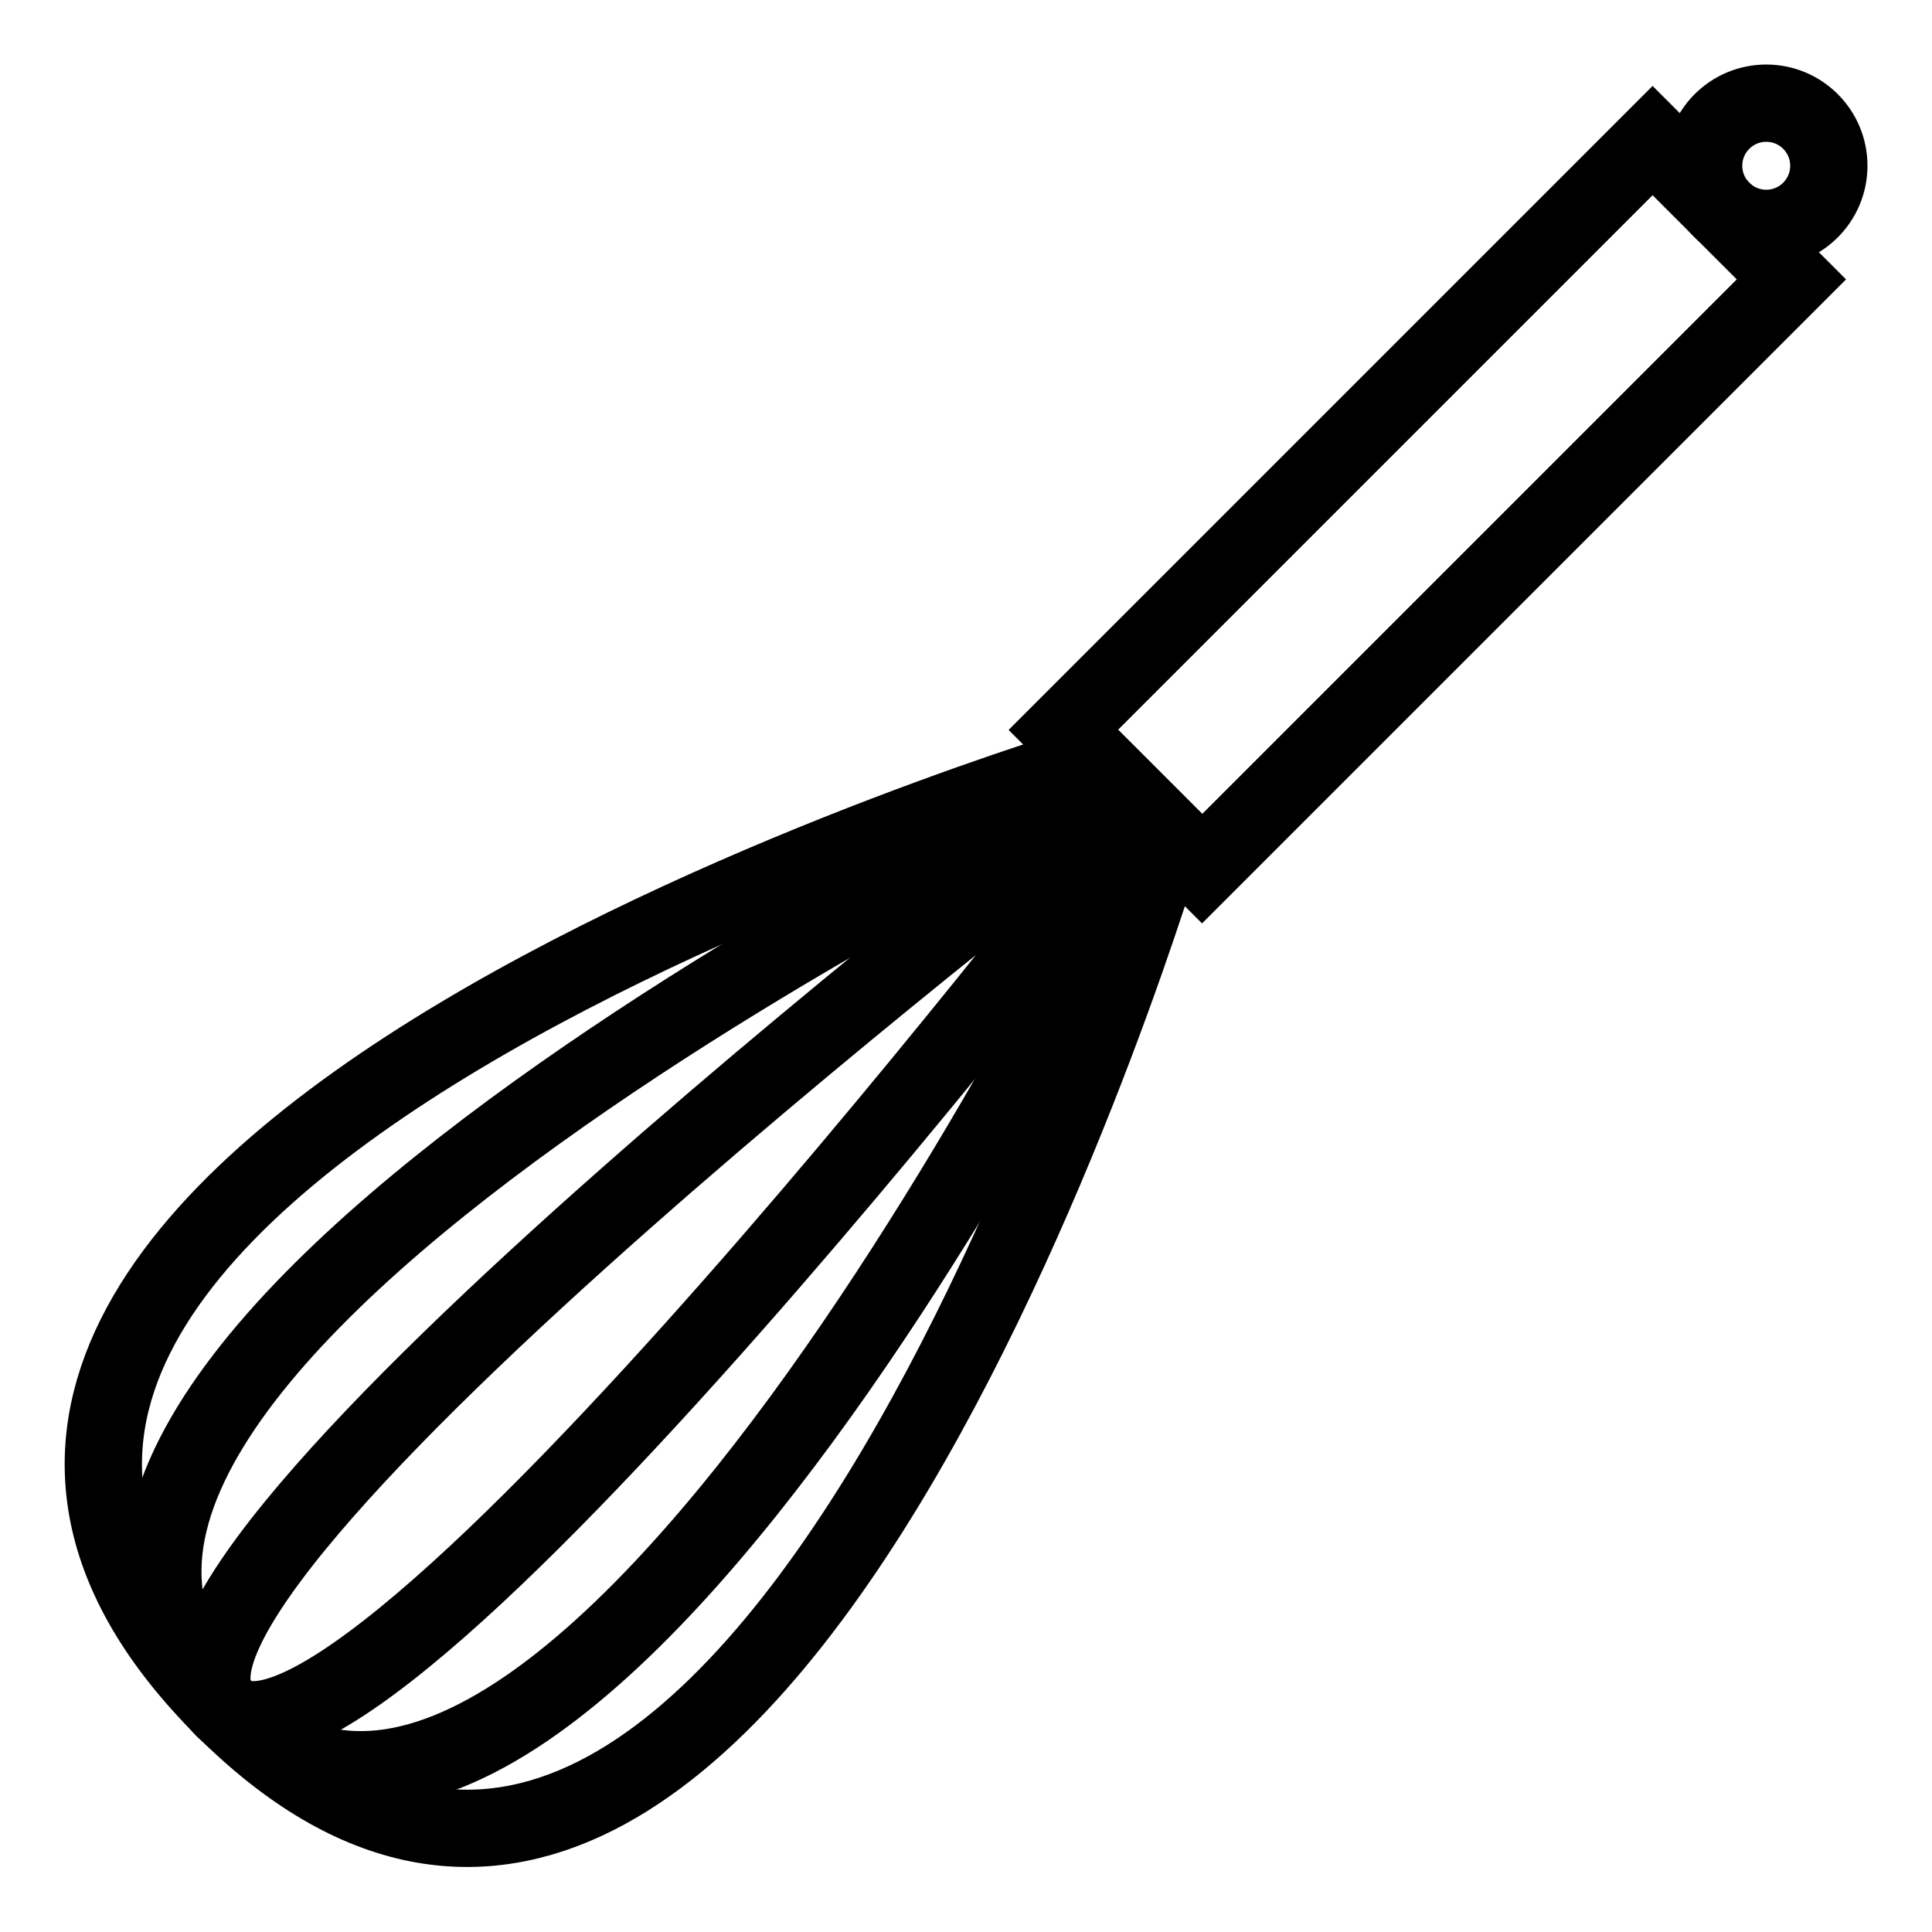 <?xml version="1.0" encoding="UTF-8"?><svg id="Layer_1" xmlns="http://www.w3.org/2000/svg" viewBox="0 0 50 50"><defs><style>.cls-1{fill:none;stroke:#000;stroke-miterlimit:10;stroke-width:2px;}</style></defs><rect class="cls-1" x="26.16" y="10.52" width="21.57" height="5.08" transform="translate(1.58 29.95) rotate(-45)"/><path class="cls-1" d="M28.35,19.72S-7.98,30.45,5.79,44.21s24.42-22.64,24.42-22.64l-1.85-1.85Z"/><path class="cls-1" d="M28.7,20.07S-3.15,35.28,5.8,44.22c8.94,8.94,24.1-22.95,24.1-22.95l-1.2-1.2Z"/><path class="cls-1" d="M29.07,20.44S2.39,40.81,5.78,44.21c3.39,3.39,23.75-23.31,23.75-23.31l-.46-.46Z"/><circle class="cls-1" cx="45.71" cy="4.29" r="1.62"/></svg>